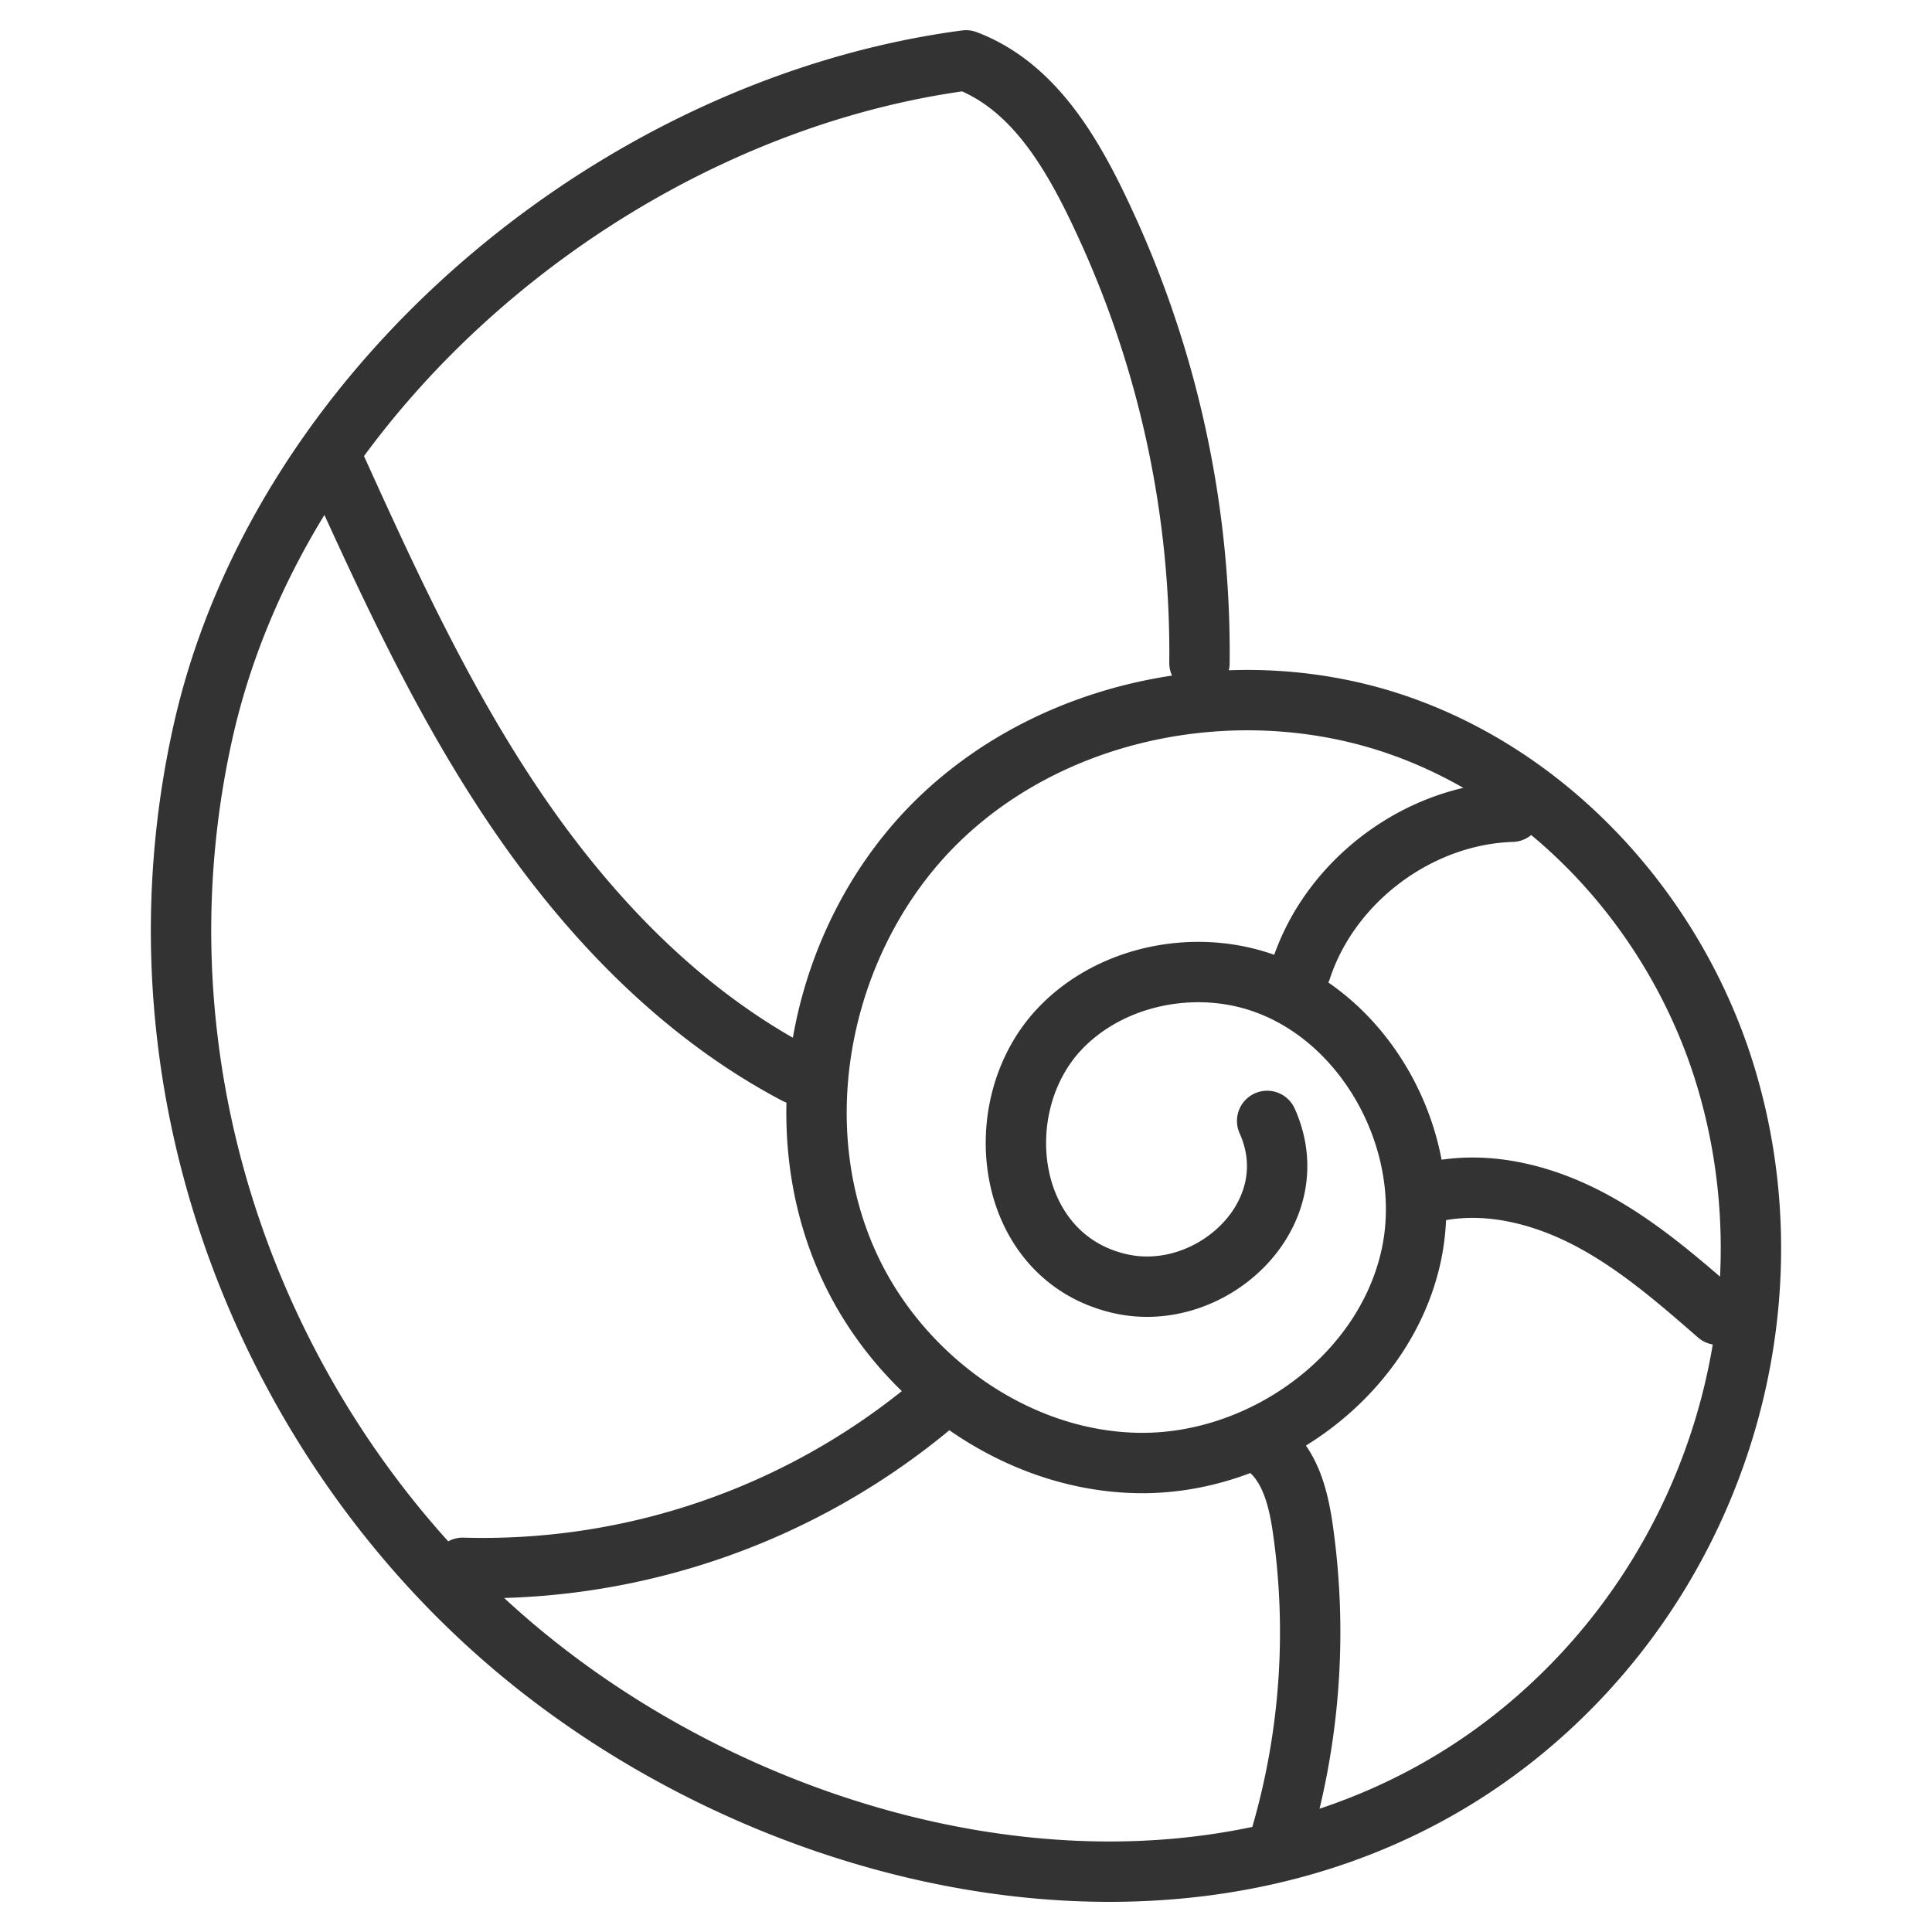 <svg xmlns="http://www.w3.org/2000/svg" viewBox="0 0 32 32"><path d="M5.457 7.503c.901 1.992 1.808 3.995 3.025 5.811 1.217 1.817 2.771 3.456 4.708 4.476m2.199 5.528a11.614 11.614 0 0 1-7.725 2.65m13.313-1.999c.402.317.532.862.604 1.368a12.082 12.082 0 0 1-.385 5.152m2.635-10.766c.86-.161 1.756.076 2.526.488.771.412 1.437.991 2.096 1.565m-6.901-5.722c.483-1.469 1.944-2.56 3.491-2.609m-4.055 5.121c.693 1.542-.921 3.033-2.424 2.698-1.921-.427-2.24-2.942-1.001-4.234.753-.785 1.94-1.087 3-.852 1.972.437 3.263 2.713 2.796 4.684-.466 1.971-2.471 3.395-4.49 3.37-2.019-.025-3.911-1.378-4.778-3.207-1.171-2.468-.463-5.642 1.525-7.511 1.988-1.869 5.065-2.397 7.629-1.473 2.564.924 4.559 3.191 5.344 5.809 1.06 3.533.026 7.434-2.544 10.061-4.807 4.916-12.786 3.42-17.584-.676-2.949-2.517-4.902-6.178-5.356-10.035a15.08 15.08 0 0 1 .282-5.187C4.714 6.349 10.25 1.762 16 1c1.194.453 1.848 1.681 2.4 2.911a16.965 16.965 0 0 1 1.467 7.071" stroke="#333" stroke-linecap="round" stroke-linejoin="round" stroke-miterlimit="10" fill="none"/></svg>